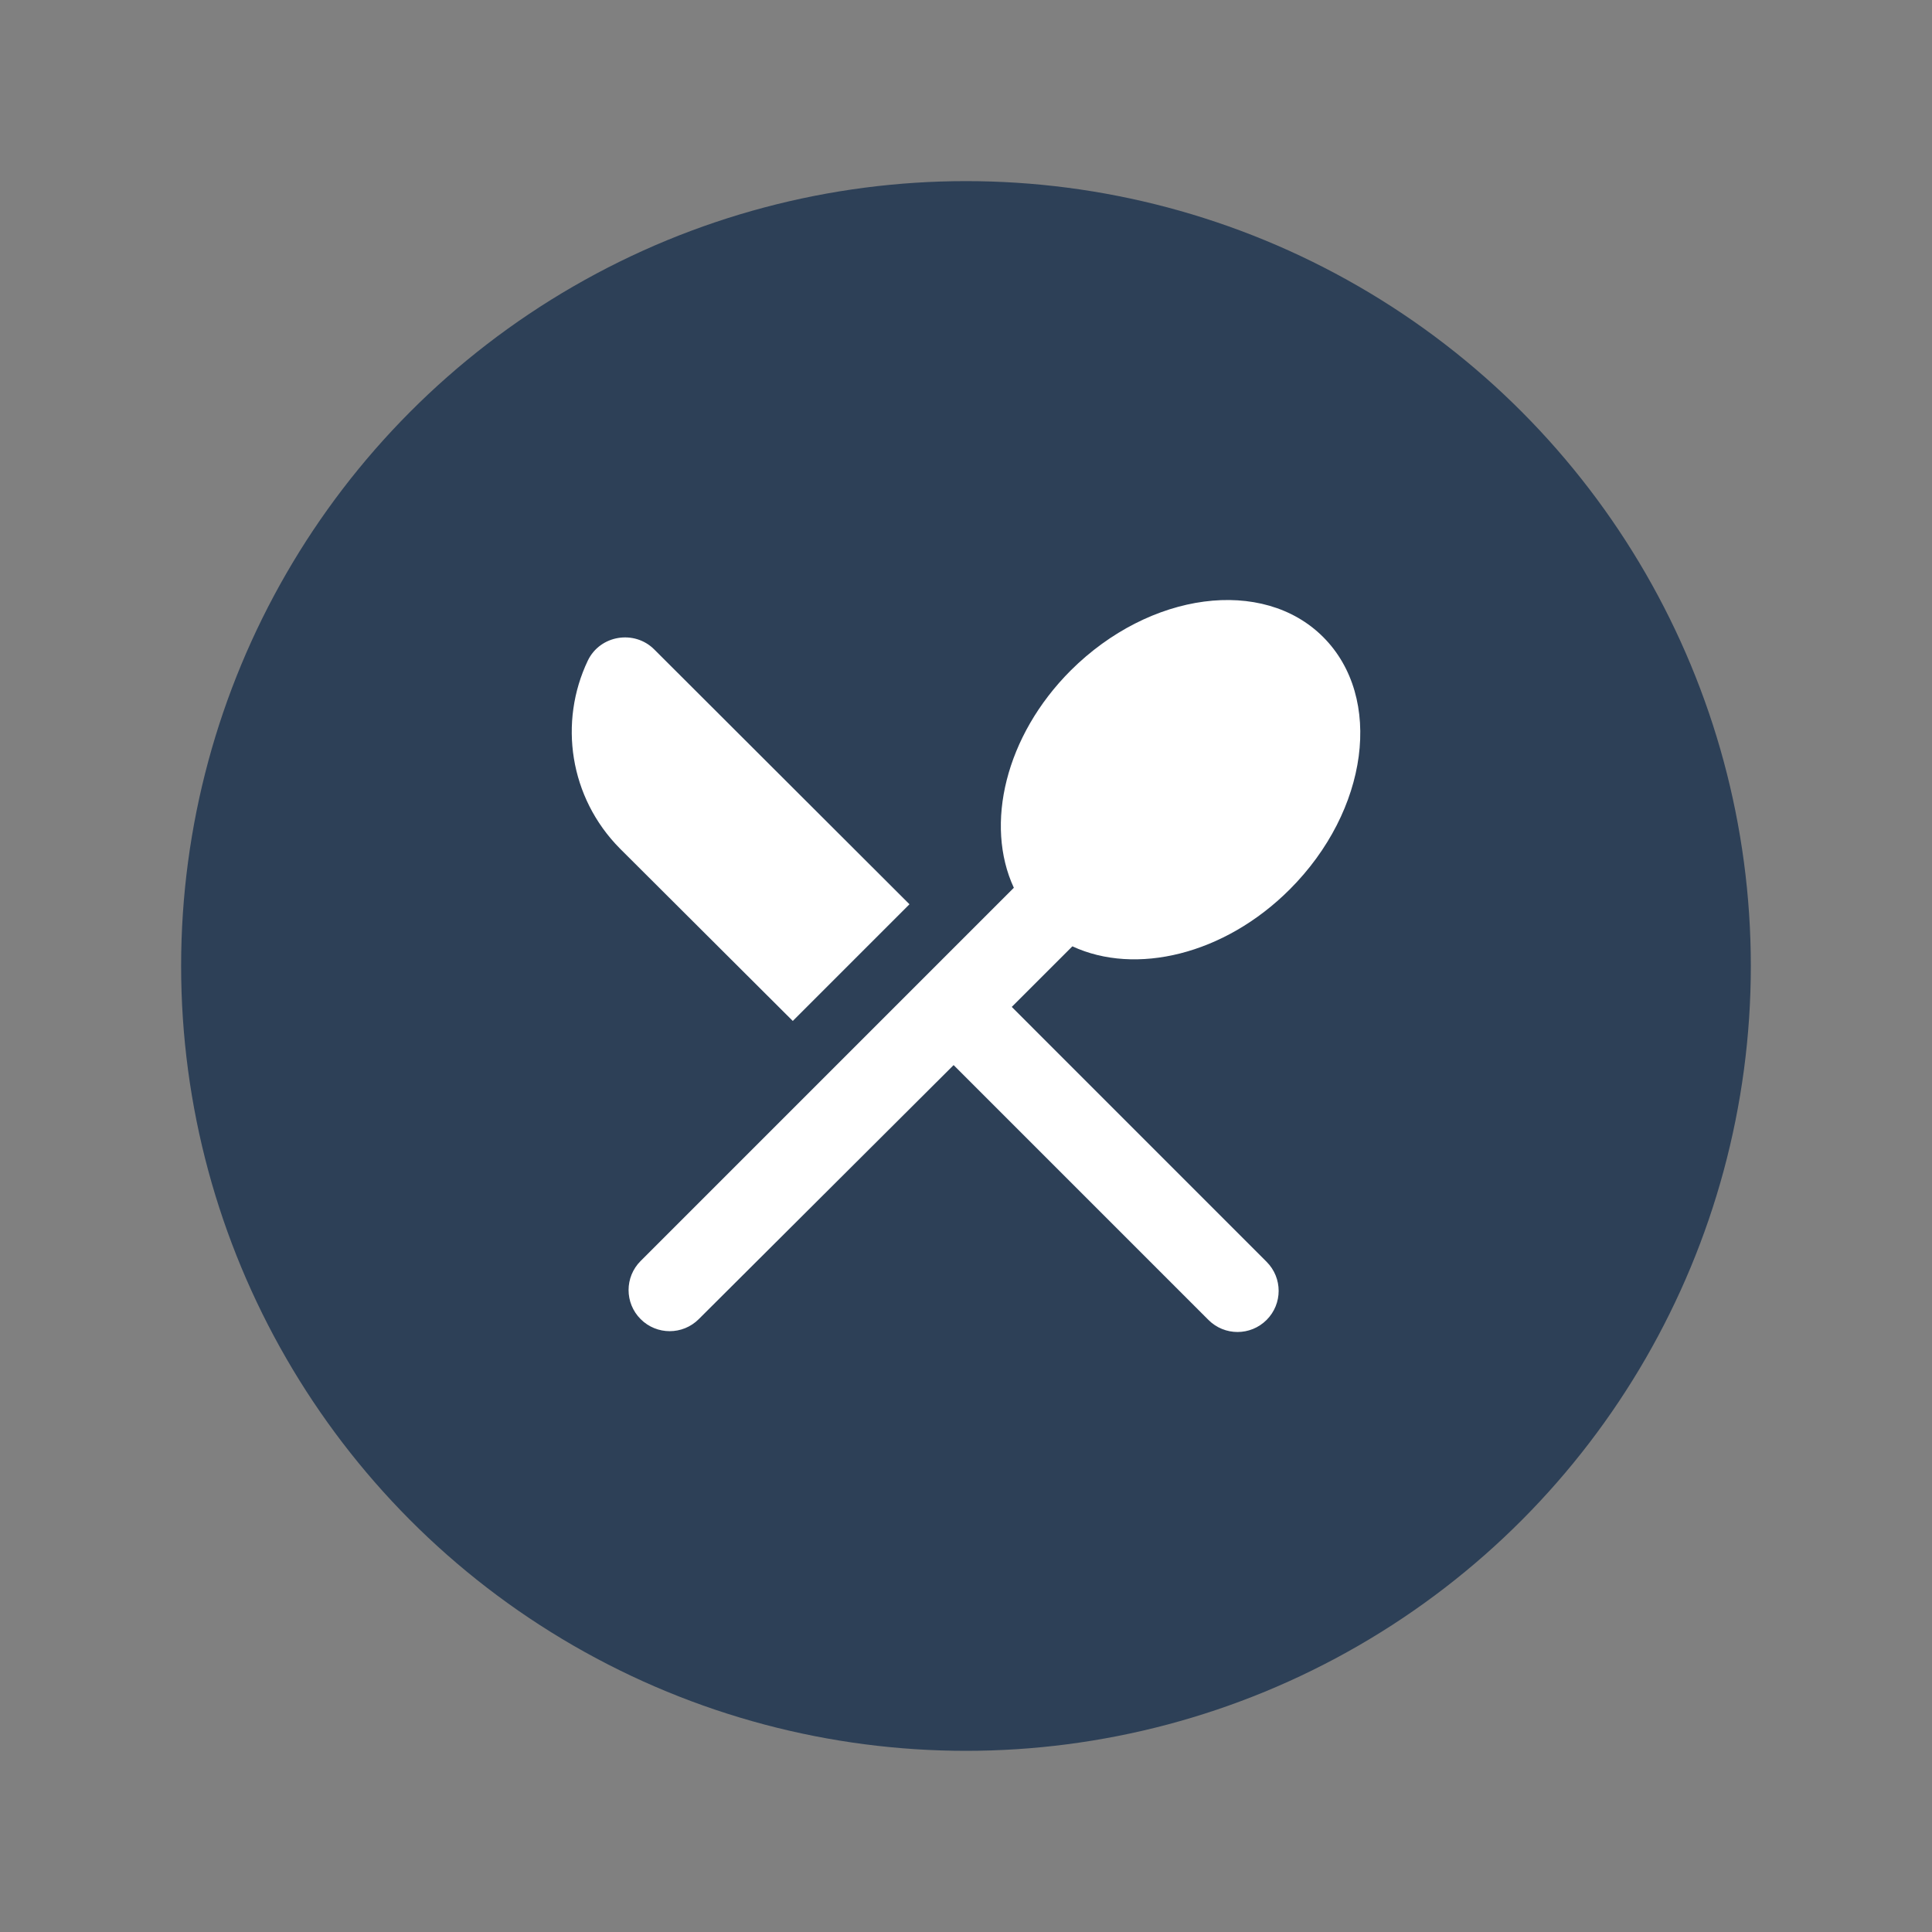 <?xml version="1.0" encoding="UTF-8" standalone="no"?>
<svg
   xmlns:dc="http://purl.org/dc/elements/1.1/"
   xmlns:cc="http://creativecommons.org/ns#"
   xmlns:rdf="http://www.w3.org/1999/02/22-rdf-syntax-ns#"
   xmlns:svg="http://www.w3.org/2000/svg"
   xmlns="http://www.w3.org/2000/svg"
   xmlns:sodipodi="http://sodipodi.sourceforge.net/DTD/sodipodi-0.dtd"
   xmlns:inkscape="http://www.inkscape.org/namespaces/inkscape"
   viewBox="0 0 42.667 42.667"
   fill="#ffffff"
   width="64"
   height="64"
   version="1.1"
   id="svg6"
   sodipodi:docname="grocery-white-36dp.svg"
   inkscape:version="1.0.1 (3bc2e813f5, 2020-09-07)">
  <rect x="0" y="0" width="42.667" height="42.667" fill="#808080" stroke="none"/>
  <defs
     id="defs10" />
  <sodipodi:namedview
     pagecolor="#ffffff"
     bordercolor="#666666"
     borderopacity="1"
     objecttolerance="10"
     gridtolerance="10"
     guidetolerance="10"
     inkscape:pageopacity="0"
     inkscape:pageshadow="2"
     inkscape:window-width="1920"
     inkscape:window-height="1001"
     id="namedview8"
     showgrid="false"
     inkscape:zoom="8.1513698"
     inkscape:cx="32.697869"
     inkscape:cy="22.299747"
     inkscape:window-x="4791"
     inkscape:window-y="-9"
     inkscape:window-maximized="1"
     inkscape:current-layer="svg6"
     inkscape:document-rotation="0" />
  <path
     d="M 0,0 H 24 V 24 H 0 Z"
     fill="none"
     id="path2" />
  <circle
     style="fill:#2d4057;fill-opacity:1;stroke-width:1.896"
     id="path837"
     cx="21.333"
     cy="21.333"
     r="17.333" />
  <path
     d="m 17.508,22.547 2.577,-2.577 -5.637,-5.628 c -0.437,-0.437 -1.193,-0.319 -1.466,0.246 -0.647,1.357 -0.41,3.024 0.71,4.153 z m 6.175,-1.648 c 1.393,0.647 3.352,0.191 4.8,-1.257 1.74,-1.74 2.076,-4.235 0.738,-5.574 -1.33,-1.33 -3.825,-1.002 -5.574,0.738 -1.448,1.448 -1.903,3.406 -1.257,4.8 l -8.242,8.242 c -0.355,0.355 -0.355,0.929 0,1.284 0.355,0.355 0.929,0.355 1.284,0 l 5.628,-5.61 5.628,5.628 c 0.355,0.355 0.929,0.355 1.284,0 0.355,-0.355 0.355,-0.929 0,-1.284 L 22.344,22.237 Z"
     id="path4"
     style="stroke-width:0.911" />
</svg>
